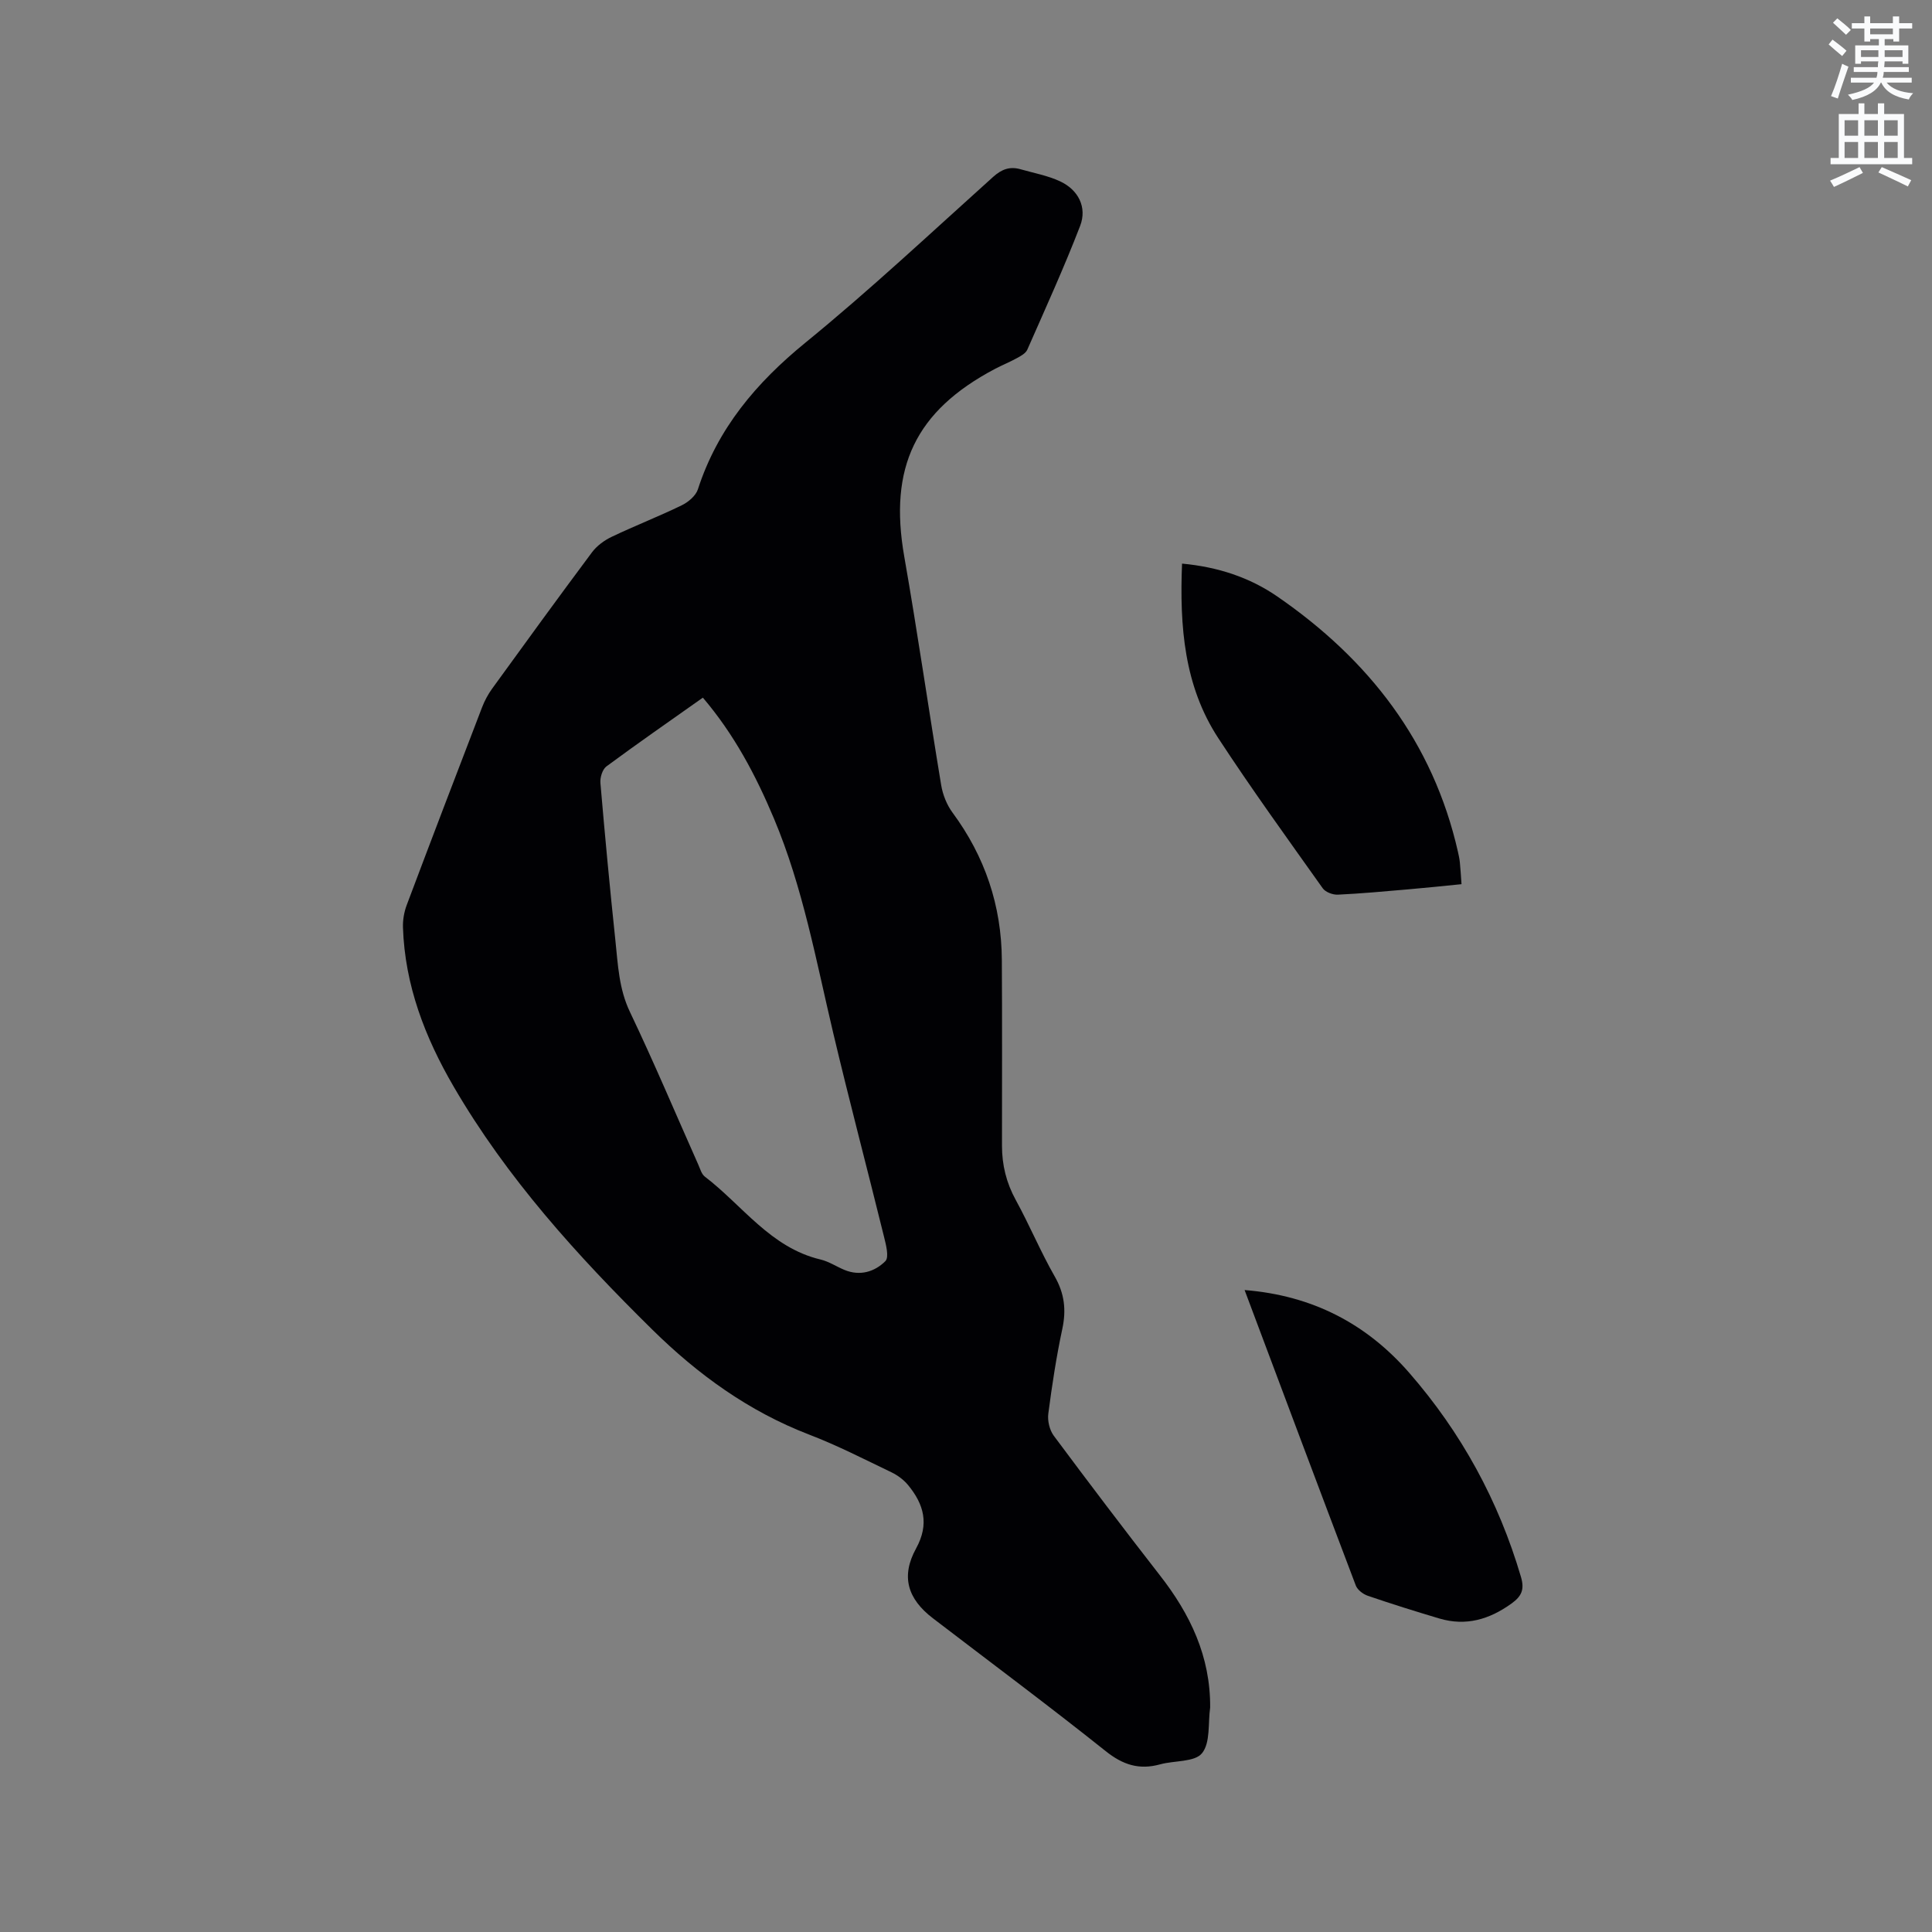 <svg enable-background="new 0 0 400 400" viewBox="0 0 400 400" xmlns="http://www.w3.org/2000/svg"><rect x="0" y="0" width="400" height="400" fill="#808080" stroke="none"/><path d="m378.6 9.2.8-1c.9.7 1.9 1.4 2.9 2.3l-.9 1.1c-1.1-.9-2-1.7-2.8-2.4zm.5 10.7c.9-2.1 1.6-4.3 2.3-6.7.4.2.8.4 1.3.6-.7 2.1-1.5 4.3-2.2 6.6zm.4-15.2.9-.9c1 .8 2 1.6 2.8 2.4l-1 1c-1-.9-1.9-1.8-2.7-2.5zm12.5-1.3h1.2v1.4h2.7v1.1h-2.7v2.7h-1.2v-.5h-1.8v1.3h4.9v3.8h-1.2v-.5h-3.7c0 .4-.1.9-.1 1.2h5.1v1h-5.2c0 .5-.1.9-.2 1.2h6v1h-5.2c1.1 1.3 2.9 2 5.5 2.2-.4.4-.7.8-.9 1.3-2.9-.5-4.8-1.6-5.7-3.5h-.1c-.8 1.7-2.7 2.9-5.9 3.6-.2-.4-.6-.8-.9-1.1 2.8-.6 4.6-1.4 5.4-2.5h-4.8v-1h5.3c.1-.3.2-.7.2-1.2h-4.9v-1h5c0-.4 0-.8.1-1.2h-3.6v.5h-1.2v-3.8h4.9v-1.3h-1.8v.5h-1.2v-2.7h-2.6v-1.1h2.6v-1.4h1.2v1.4h4.7v-1.4zm-6.7 8.4h3.6c0-.4 0-.9 0-1.4h-3.6zm1.9-4.7h4.7v-1.2h-4.7zm6.7 3.3h-3.7v1.4h3.7z" fill="#fafbfc"/><path d="m384.7 21.4h1.3v2.2h2.8v-2.2h1.3v2.2h4.1v9.1h1.7v1.3h-16.9v-1.3h1.7v-9.1h4.1v-2.2zm.3 13.2.7 1.2c-1.8.9-3.8 1.9-6 2.9-.2-.4-.5-.8-.8-1.3 2.4-1 4.4-2 6.1-2.8zm-3.1-6.5h2.8v-3.2h-2.8zm0 4.6h2.8v-3.3h-2.8zm4.1-4.6h2.8v-3.2h-2.8zm0 4.6h2.8v-3.3h-2.8zm3.6 1.9c2.1.9 4.1 1.8 6.1 2.7l-.7 1.3c-2.2-1.1-4.2-2-6.1-2.9zm3.3-9.7h-2.8v3.2h2.8zm-2.8 7.8h2.8v-3.3h-2.8z" fill="#fafbfc"/><g fill="#010104"><path d="m250.55 353.52c-.46 3.24.08 7.3-1.69 9.47-1.52 1.87-5.71 1.48-8.67 2.3-4.32 1.19-7.69.12-11.26-2.73-11.76-9.38-23.84-18.37-35.79-27.52-5.25-4.02-6.66-8.67-3.47-14.46 2.77-5.05 1.61-9.13-1.66-13.11-.9-1.09-2.16-2.03-3.45-2.65-5.63-2.7-11.21-5.57-17.03-7.8-12.51-4.81-23.04-12.44-32.49-21.75-15.52-15.29-30.1-31.37-41.12-50.31-5.92-10.16-10.1-20.99-10.49-32.94-.05-1.54.23-3.18.77-4.62 5.14-13.67 10.36-27.31 15.6-40.94.52-1.36 1.24-2.7 2.09-3.88 6.84-9.44 13.69-18.87 20.66-28.21 1.01-1.36 2.56-2.5 4.1-3.23 4.77-2.28 9.72-4.2 14.47-6.51 1.37-.66 2.93-1.97 3.37-3.32 4.09-12.62 12.08-22.06 22.28-30.38 13.38-10.91 26-22.76 38.85-34.31 1.79-1.61 3.49-2.21 5.7-1.57 2.73.78 5.6 1.3 8.15 2.49 3.79 1.76 5.64 5.38 4.16 9.23-3.34 8.66-7.2 17.13-10.94 25.63-.33.75-1.32 1.29-2.12 1.73-1.48.82-3.06 1.45-4.56 2.24-16.51 8.71-22.02 20.44-18.8 38.82 2.76 15.75 5.03 31.58 7.65 47.35.33 1.99 1.16 4.09 2.35 5.7 6.71 9.09 10.14 19.25 10.21 30.51.08 12.82.03 25.64.03 38.46 0 3.99.9 7.67 2.85 11.23 2.85 5.19 5.13 10.7 8.07 15.84 2.03 3.55 2.41 6.93 1.57 10.86-1.24 5.79-2.13 11.67-2.9 17.55-.19 1.47.26 3.38 1.13 4.56 7.21 9.69 14.51 19.32 21.93 28.85 6.32 8.07 10.53 16.86 10.45 27.42zm-105.03-209.08c-6.89 4.87-13.5 9.46-19.97 14.24-.83.62-1.34 2.31-1.24 3.44.93 10.87 1.95 21.74 3.1 32.59.53 5.02.72 10.02 3.02 14.82 4.97 10.41 9.45 21.05 14.14 31.59.39.86.67 1.96 1.35 2.48 7.81 5.96 13.61 14.72 23.97 17.17 1.72.41 3.28 1.46 4.94 2.15 3.23 1.34 6.29.38 8.48-1.82.81-.82.11-3.45-.31-5.15-3.47-14.08-7.18-28.09-10.52-42.2-3.53-14.92-6.26-30.06-12.25-44.3-3.74-8.9-8.21-17.38-14.71-25.01z"/><path d="m244.73 116.69c7.48.69 14.02 2.88 19.73 6.81 18.9 13.02 32.24 30.1 37.4 52.89.16.72.32 1.45.39 2.18.14 1.36.21 2.72.34 4.49-3.74.37-7.38.76-11.03 1.07-4.85.42-9.71.87-14.57 1.1-1.05.05-2.57-.52-3.14-1.33-7.3-10.28-14.7-20.5-21.6-31.05-7.1-10.84-8.04-23.17-7.52-36.16z"/><path d="m257.68 267.09c14.06 1.12 25.25 6.99 34.09 17.14 10.77 12.36 18.49 26.47 23.13 42.26.77 2.61.13 4-1.97 5.51-4.57 3.29-9.43 4.73-14.94 3.09-4.96-1.48-9.9-3.02-14.8-4.7-.97-.33-2.13-1.21-2.48-2.11-7.69-20.26-15.29-40.55-23.03-61.19z"/></g></svg>